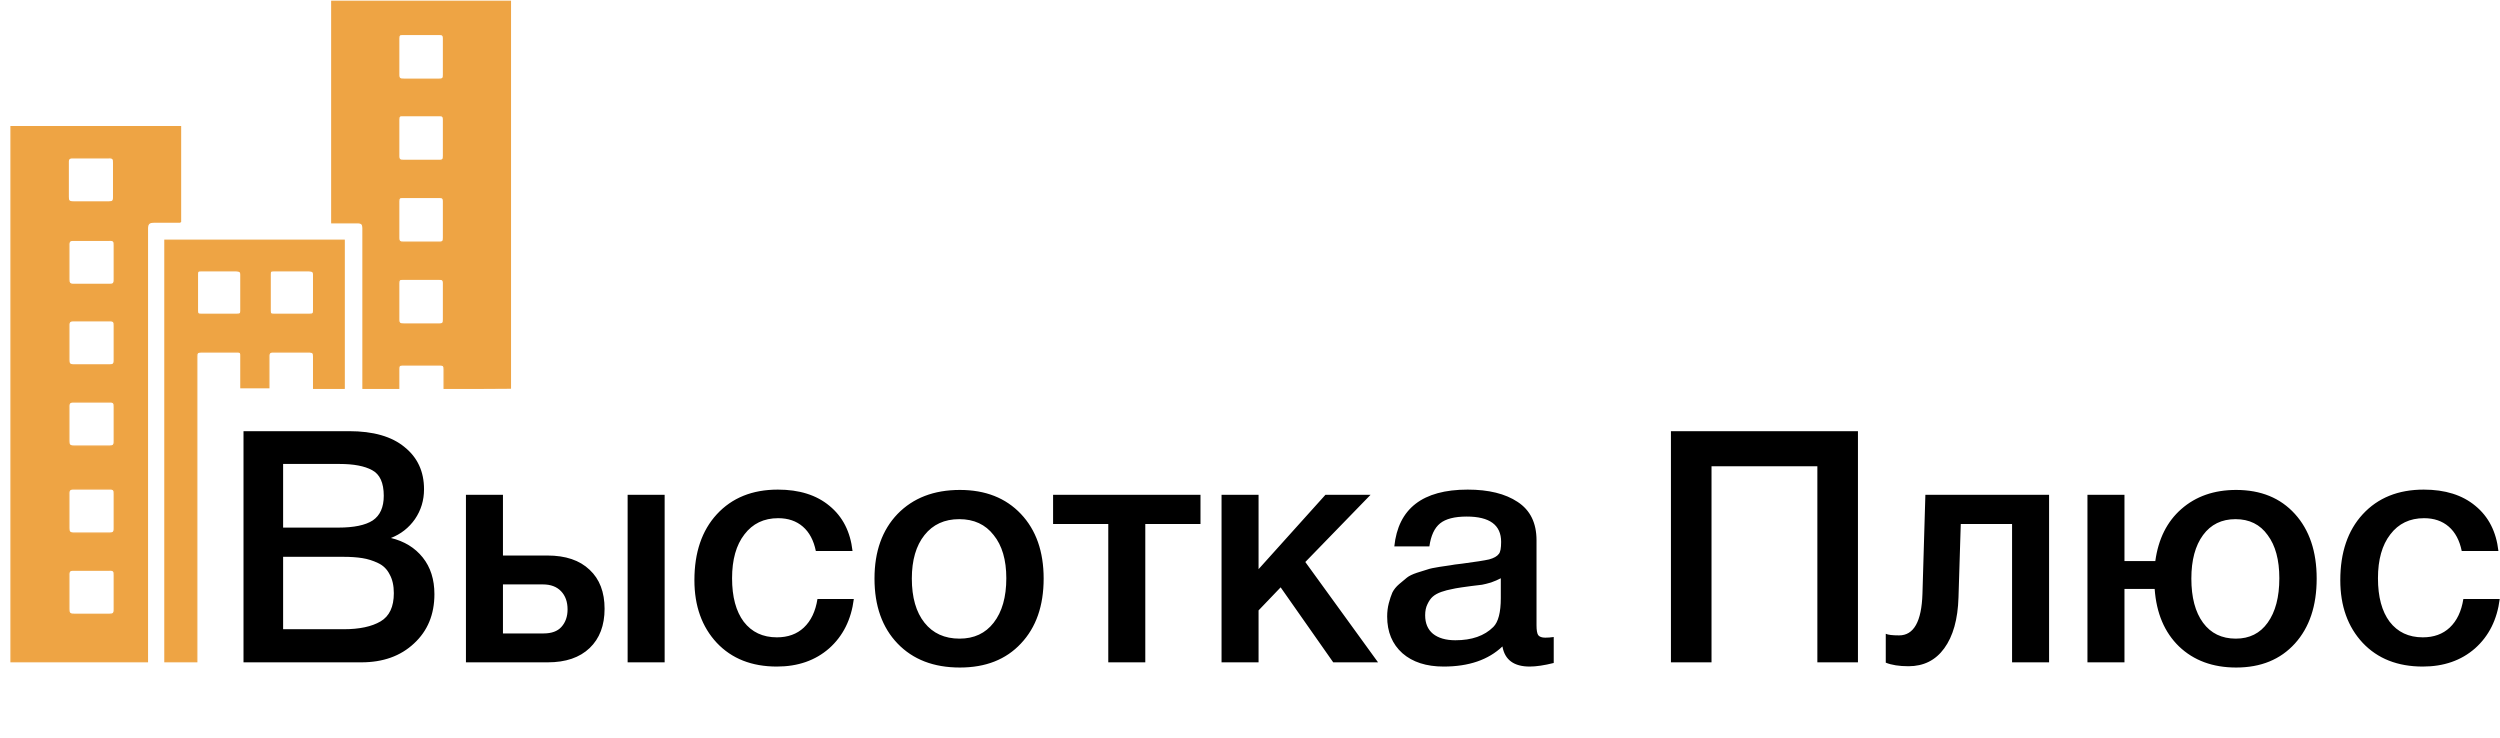 <svg width="1925" height="568" viewBox="0 0 1925 568" fill="none" xmlns="http://www.w3.org/2000/svg">
<path d="M187.5 332H268.75C287.417 332 301.667 336.083 311.5 344.25C321.5 352.25 326.5 363.083 326.5 376.75C326.5 385.25 324.167 392.917 319.5 399.75C314.833 406.417 308.667 411.25 301 414.25C311.333 416.75 319.5 421.75 325.5 429.25C331.5 436.75 334.5 446.167 334.5 457.5C334.5 473.167 329.25 485.833 318.75 495.5C308.417 505.167 294.917 510 278.25 510H187.5V332ZM218 357.25V406.25H260.5C272.5 406.25 281.333 404.417 287 400.75C292.667 396.917 295.5 390.583 295.5 381.75C295.5 371.75 292.5 365.167 286.5 362C280.667 358.833 272.333 357.25 261.5 357.25H218ZM218 428.75V484.5H264.75C276.75 484.5 286.167 482.5 293 478.5C299.833 474.5 303.25 467.25 303.25 456.75C303.25 450.917 302.167 446.083 300 442.25C298 438.25 295 435.333 291 433.5C287.167 431.667 283.167 430.417 279 429.75C274.833 429.083 269.917 428.75 264.25 428.75H218ZM483.275 381H511.775V510H483.275V381ZM454.025 438.75C461.692 445.917 465.525 455.917 465.525 468.75C465.525 481.583 461.692 491.667 454.025 499C446.359 506.333 435.609 510 421.775 510H358.775V381H387.275V427.75H421.525C435.525 427.75 446.359 431.417 454.025 438.75ZM437.025 469.25C437.025 463.417 435.359 458.75 432.025 455.25C428.692 451.75 424.025 450 418.025 450H387.275V487.75H418.525C424.692 487.75 429.275 486.083 432.275 482.75C435.442 479.25 437.025 474.75 437.025 469.25ZM657.445 461.25C655.445 477.083 649.112 489.75 638.445 499.25C627.779 508.583 614.362 513.25 598.195 513.25C578.862 513.25 563.445 507.167 551.945 495C540.445 482.667 534.695 466.583 534.695 446.75C534.695 425.417 540.445 408.5 551.945 396C563.612 383.333 579.279 377 598.945 377C615.445 377 628.695 381.167 638.695 389.5C648.862 397.833 654.779 409.417 656.445 424.25H628.195C626.529 416.083 623.195 409.833 618.195 405.5C613.195 401.167 606.862 399 599.195 399C588.195 399 579.529 403.167 573.195 411.5C566.862 419.667 563.695 430.917 563.695 445.25C563.695 459.583 566.695 470.75 572.695 478.75C578.862 486.75 587.362 490.75 598.195 490.75C606.695 490.75 613.612 488.25 618.945 483.25C624.445 478.083 627.945 470.75 629.445 461.25H657.445ZM739.111 377.25C758.778 377.25 774.445 383.417 786.111 395.75C797.778 408.083 803.611 424.667 803.611 445.5C803.611 466.5 797.778 483.167 786.111 495.5C774.611 507.833 758.945 514 739.111 514C718.945 514 702.945 507.833 691.111 495.5C679.278 483.167 673.361 466.5 673.361 445.5C673.361 424.667 679.278 408.083 691.111 395.75C703.111 383.417 719.111 377.25 739.111 377.25ZM765.111 412C758.778 403.833 749.945 399.75 738.611 399.75C727.278 399.75 718.361 403.833 711.861 412C705.361 420.167 702.111 431.333 702.111 445.5C702.111 460 705.361 471.333 711.861 479.5C718.361 487.667 727.361 491.75 738.861 491.75C750.028 491.75 758.778 487.667 765.111 479.5C771.611 471.167 774.861 459.75 774.861 445.25C774.861 431.083 771.611 420 765.111 412ZM924.375 403.5H881.875V510H853.375V403.5H810.875V381H924.375V403.5ZM1061.09 510H1026.59L986.092 452.25L969.092 470V510H940.592V381H969.092V438.25L1020.59 381H1055.34L1005.09 432.75L1061.09 510ZM1073.62 420.75C1076.62 391.583 1095.45 377 1130.12 377C1146.29 377 1159.12 380.167 1168.62 386.5C1178.29 392.833 1183.12 402.667 1183.12 416V481.5C1183.12 485.167 1183.54 487.667 1184.37 489C1185.37 490.333 1187.2 491 1189.87 491C1191.87 491 1194.04 490.833 1196.37 490.5V510.5C1189.04 512.333 1182.87 513.25 1177.87 513.25C1165.7 513.25 1158.7 508.083 1156.87 497.75C1146.04 508.083 1130.95 513.25 1111.62 513.25C1098.29 513.25 1087.7 509.833 1079.87 503C1072.04 496 1068.12 486.583 1068.12 474.75C1068.12 471.083 1068.54 467.667 1069.37 464.5C1070.2 461.333 1071.12 458.583 1072.12 456.25C1073.29 453.917 1075.04 451.75 1077.37 449.75C1079.87 447.75 1081.87 446.083 1083.37 444.75C1085.04 443.417 1087.62 442.167 1091.12 441C1094.79 439.833 1097.45 439 1099.12 438.5C1100.95 437.833 1104.04 437.167 1108.37 436.5C1112.7 435.833 1115.54 435.417 1116.87 435.25C1118.37 434.917 1121.37 434.5 1125.87 434C1136.04 432.667 1142.95 431.583 1146.62 430.75C1150.29 429.75 1152.79 428.333 1154.12 426.5C1155.29 425.167 1155.87 422.083 1155.87 417.25C1155.87 404.25 1147.04 397.75 1129.37 397.75C1120.04 397.75 1113.2 399.5 1108.87 403C1104.54 406.5 1101.79 412.417 1100.62 420.75H1073.62ZM1155.62 445.25C1153.45 446.417 1150.95 447.5 1148.12 448.5C1145.29 449.333 1142.95 449.917 1141.12 450.25C1139.45 450.417 1136.7 450.75 1132.87 451.25C1129.2 451.75 1126.79 452.083 1125.62 452.25C1122.12 452.75 1119.37 453.25 1117.37 453.75C1115.37 454.083 1112.87 454.75 1109.87 455.75C1107.04 456.75 1104.79 458 1103.12 459.5C1101.62 460.833 1100.29 462.75 1099.12 465.25C1097.95 467.583 1097.37 470.417 1097.37 473.75C1097.37 479.917 1099.37 484.667 1103.37 488C1107.54 491.333 1113.29 493 1120.62 493C1133.29 493 1143.04 489.583 1149.87 482.75C1153.7 478.917 1155.62 471.5 1155.62 460.5V445.25ZM1430.62 332V510H1399.37V359H1317.87V510H1286.62V332H1430.62ZM1577.79 510H1549.29V403.5H1509.79L1508.04 460C1507.54 476.833 1503.87 489.917 1497.04 499.25C1490.37 508.417 1481.2 513 1469.54 513C1462.37 513 1456.54 512.083 1452.04 510.25V488C1453.7 488.833 1457.12 489.25 1462.29 489.25C1473.62 489.25 1479.62 478.583 1480.29 457.25L1482.54 381H1577.79V510ZM1721.84 377.25C1740.84 377.25 1755.92 383.417 1767.09 395.75C1778.26 408.083 1783.84 424.667 1783.84 445.5C1783.84 466.5 1778.26 483.167 1767.09 495.5C1755.92 507.833 1740.84 514 1721.84 514C1703.84 514 1689.17 508.583 1677.84 497.75C1666.67 486.917 1660.42 472.167 1659.09 453.5H1635.84V510H1607.34V381H1635.84V432H1659.59C1661.92 415 1668.59 401.667 1679.59 392C1690.76 382.167 1704.84 377.25 1721.84 377.25ZM1746.09 412C1740.26 403.833 1732.01 399.75 1721.34 399.75C1710.67 399.75 1702.34 403.833 1696.34 412C1690.34 420.167 1687.34 431.333 1687.34 445.5C1687.34 460 1690.34 471.333 1696.34 479.5C1702.34 487.667 1710.76 491.75 1721.59 491.75C1732.09 491.75 1740.26 487.667 1746.09 479.5C1752.09 471.167 1755.09 459.75 1755.09 445.25C1755.09 431.083 1752.09 420 1746.09 412ZM1924.78 461.25C1922.78 477.083 1916.45 489.75 1905.78 499.25C1895.11 508.583 1881.7 513.25 1865.53 513.25C1846.2 513.25 1830.78 507.167 1819.28 495C1807.78 482.667 1802.03 466.583 1802.03 446.75C1802.03 425.417 1807.78 408.5 1819.28 396C1830.95 383.333 1846.61 377 1866.28 377C1882.78 377 1896.03 381.167 1906.03 389.5C1916.2 397.833 1922.11 409.417 1923.78 424.25H1895.53C1893.86 416.083 1890.53 409.833 1885.53 405.5C1880.53 401.167 1874.2 399 1866.53 399C1855.53 399 1846.86 403.167 1840.53 411.5C1834.2 419.667 1831.03 430.917 1831.03 445.25C1831.03 459.583 1834.03 470.75 1840.03 478.75C1846.2 486.75 1854.7 490.75 1865.53 490.75C1874.03 490.75 1880.95 488.25 1886.28 483.25C1891.78 478.083 1895.28 470.75 1896.78 461.25H1924.78Z" fill="black"/>
<path fill-rule="evenodd" clip-rule="evenodd" d="M113.5 509.5H8.5V97.5H139V171H119C114.803 170.999 113.717 172.083 113.5 175.5V509.5ZM83.5 121.5H56.5C53.16 121.365 52.378 122.331 52.5 125.5V151.5C52.485 154.352 52.97 155.548 56.5 155.5H84C86.598 155.487 87.614 154.925 87.5 151.5V125.5C87.613 122.455 87.156 121.256 83.5 121.5ZM84 185H57C53.66 184.865 52.878 185.831 53 189V215C52.985 217.852 53.47 219.048 57 219H84.5C87.098 218.987 88.114 218.425 88 215V189C88.113 185.955 87.656 184.756 84 185ZM84 247H57C53.66 246.865 52.878 247.831 53 251V277C52.985 279.852 53.47 281.048 57 281H84.5C87.098 280.987 88.114 280.425 88 277V251C88.113 247.955 87.656 246.756 84 247ZM84 309.5H57C53.66 309.365 52.878 310.331 53 313.5V339.5C52.985 342.352 53.47 343.548 57 343.5H84.5C87.098 343.487 88.114 342.925 88 339.5V313.5C88.113 310.455 87.656 309.256 84 309.5ZM84 376.5H57C53.66 376.365 52.878 377.331 53 380.5V406.5C52.985 409.352 53.47 410.548 57 410.5H84.5C87.098 410.487 88.114 409.925 88 406.5V380.5C88.113 377.455 87.656 376.256 84 376.5ZM84 439H57C53.66 438.865 52.878 439.831 53 443V469C52.985 471.852 53.47 473.048 57 473H84.5C87.098 472.987 88.114 472.425 88 469V443C88.113 439.955 87.656 438.756 84 439Z" fill="#EEA444"/>
<path d="M139 171V97.5H8.5V509.5H113.5V175.5C113.717 172.083 114.803 170.999 119 171M139 171C139 171 126.81 171 119 171M139 171H119M56.5 121.5H83.5C87.156 121.256 87.613 122.455 87.5 125.5V151.5C87.614 154.925 86.598 155.487 84 155.5H56.5C52.97 155.548 52.485 154.352 52.5 151.5V125.5C52.378 122.331 53.16 121.365 56.5 121.5ZM57 185H84C87.656 184.756 88.113 185.955 88 189V215C88.114 218.425 87.098 218.987 84.5 219H57C53.47 219.048 52.985 217.852 53 215V189C52.878 185.831 53.66 184.865 57 185ZM57 247H84C87.656 246.756 88.113 247.955 88 251V277C88.114 280.425 87.098 280.987 84.5 281H57C53.47 281.048 52.985 279.852 53 277V251C52.878 247.831 53.66 246.865 57 247ZM57 309.5H84C87.656 309.256 88.113 310.455 88 313.5V339.5C88.114 342.925 87.098 343.487 84.5 343.5H57C53.47 343.548 52.985 342.352 53 339.5V313.5C52.878 310.331 53.66 309.365 57 309.5ZM57 376.5H84C87.656 376.256 88.113 377.455 88 380.5V406.5C88.114 409.925 87.098 410.487 84.5 410.5H57C53.47 410.548 52.985 409.352 53 406.5V380.5C52.878 377.331 53.66 376.365 57 376.5ZM57 439H84C87.656 438.756 88.113 439.955 88 443V469C88.114 472.425 87.098 472.987 84.5 473H57C53.47 473.048 52.985 471.852 53 469V443C52.878 439.831 53.66 438.865 57 439Z" stroke="#EEA444"/>
<path fill-rule="evenodd" clip-rule="evenodd" d="M127 509.5V185H265V299H241.5V274.5C241.538 271.993 241 271.115 238.5 271H211C207.742 270.842 206.953 271.686 207 274.5V298.5H185.5V274.5C185.633 272.035 185.306 271.135 183.5 271H155C152.171 270.966 151.372 271.701 151.5 274.5V509.5H127ZM182 208.5H154.5C152.295 208.405 151.927 209.246 152 211.5V239.5C152.036 241.45 152.557 242.025 154.5 242H182.5C184.95 242.058 185.486 241.413 185.5 239.5V211.5C185.511 209.158 184.585 208.655 182 208.5ZM238 208.5H210.5C208.295 208.405 207.927 209.246 208 211.5V239.5C208.036 241.45 208.557 242.025 210.5 242H238.5C240.95 242.058 241.486 241.413 241.5 239.5V211.5C241.511 209.158 240.585 208.655 238 208.5Z" fill="#EEA444" stroke="#EEA444"/>
<path fill-rule="evenodd" clip-rule="evenodd" d="M255.5 171.5V1H393V268V298.832C389.5 298.832 368.5 299 364.5 299H342V284.5C342.089 281.72 341.39 281.012 339 281H310C307.706 280.999 306.98 281.583 307 284V299H279.5V175.76C279.475 172.307 278.364 171.504 275 171.5H255.5ZM338 26.5H310C307.675 26.384 307.027 27.054 307 29.5V57.5C306.982 60.318 307.811 61.127 311 61H338C340.899 61.084 341.603 60.259 341.5 57.5V29.5C341.476 26.896 340.529 26.431 338 26.5ZM338 89H310C307.675 88.883 307.027 89.554 307 92V120C306.982 122.818 307.811 123.627 311 123.5H338C340.899 123.584 341.603 122.759 341.5 120V92C341.476 89.396 340.529 88.931 338 89ZM338 152H310C307.675 151.884 307.027 152.554 307 155V183C306.982 185.818 307.811 186.627 311 186.5H338C340.899 186.584 341.603 185.759 341.5 183V155C341.476 152.396 340.529 151.932 338 152ZM338 215H310C307.675 214.884 307.027 215.554 307 218V246C306.982 248.818 307.811 249.627 311 249.5H338C340.899 249.584 341.603 248.759 341.5 246V218C341.476 215.396 340.529 214.932 338 215Z" fill="#EEA444" stroke="#EEA444"/>
</svg>
